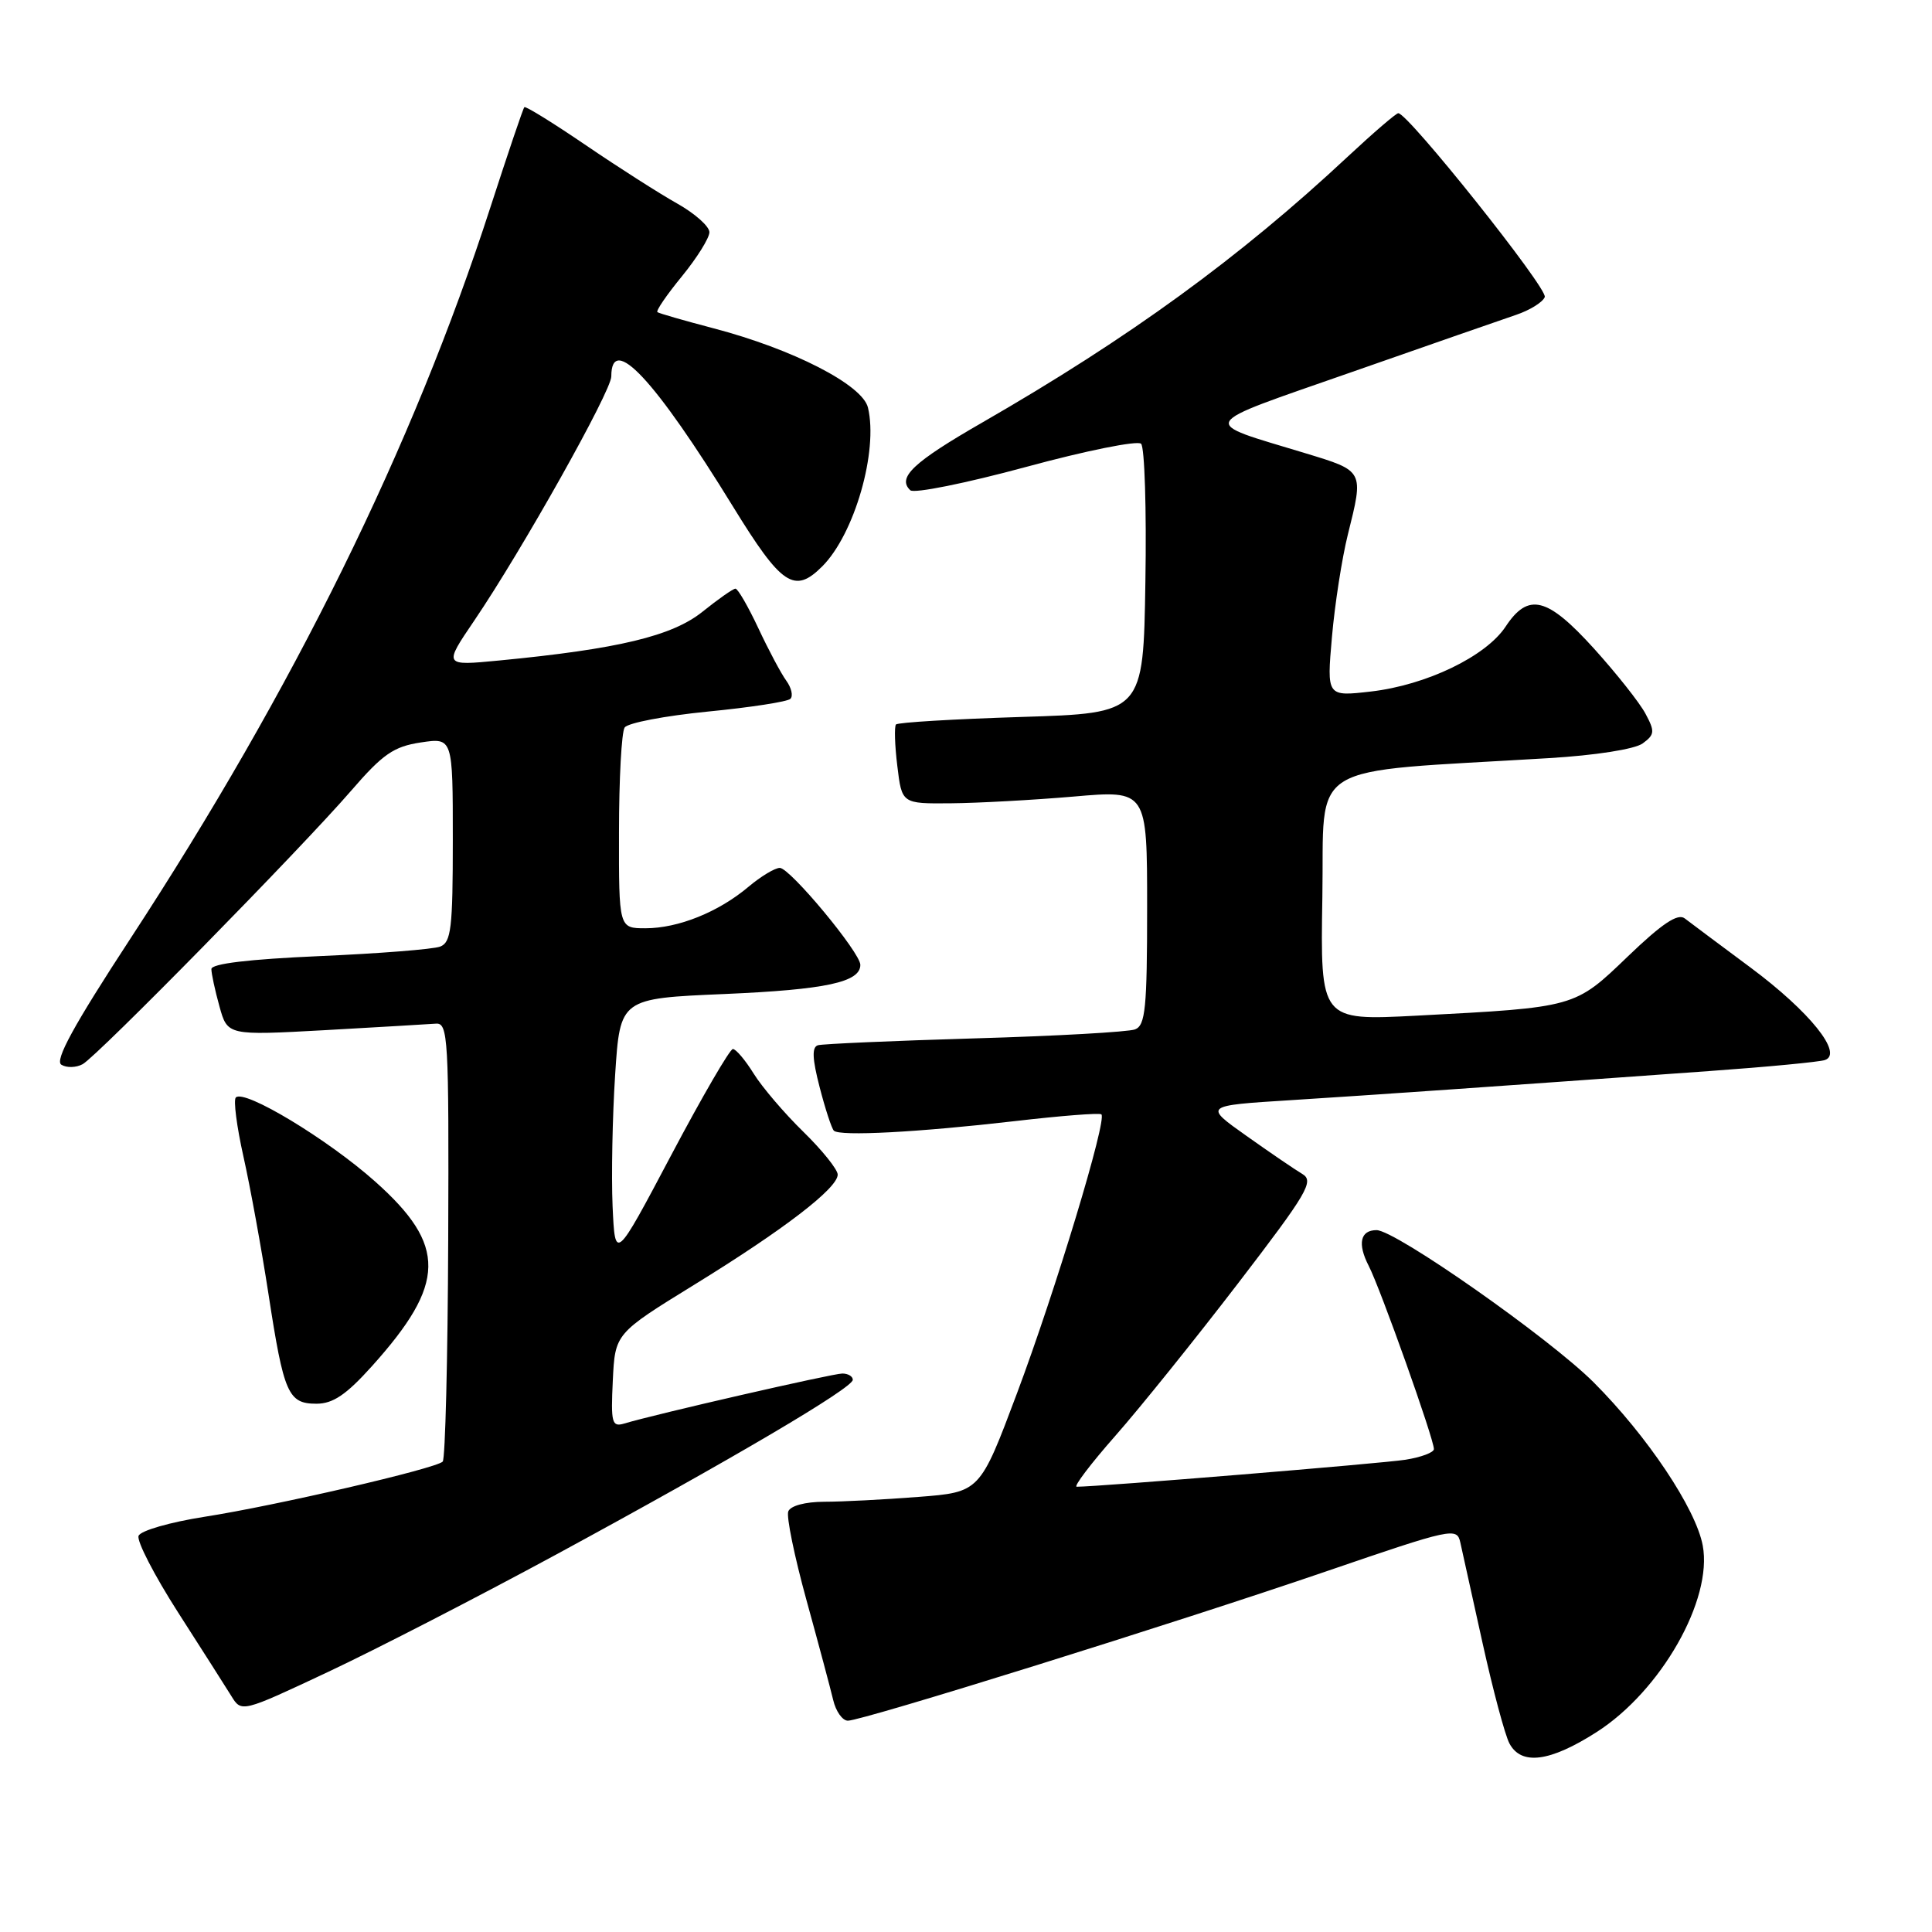 <?xml version="1.0" encoding="UTF-8" standalone="no"?>
<!DOCTYPE svg PUBLIC "-//W3C//DTD SVG 1.1//EN" "http://www.w3.org/Graphics/SVG/1.1/DTD/svg11.dtd" >
<svg xmlns="http://www.w3.org/2000/svg" xmlns:xlink="http://www.w3.org/1999/xlink" version="1.1" viewBox="0 0 256 256">
 <g >
 <path fill="currentColor"
d=" M 211.56 229.51 C 220.09 224.05 226.97 211.96 225.62 204.78 C 224.70 199.89 218.28 190.28 211.17 183.17 C 205.30 177.30 184.91 163.00 182.40 163.00 C 180.24 163.00 179.85 164.80 181.36 167.73 C 182.91 170.73 190.00 190.65 190.00 192.01 C 190.00 192.46 188.31 193.09 186.25 193.42 C 183.19 193.91 145.56 197.00 142.67 197.00 C 142.22 197.00 144.52 193.96 147.79 190.25 C 151.06 186.54 158.37 177.45 164.04 170.06 C 173.24 158.06 174.16 156.51 172.57 155.56 C 171.59 154.98 168.25 152.70 165.15 150.50 C 159.50 146.50 159.50 146.50 171.00 145.78 C 182.24 145.07 198.30 143.95 226.50 141.92 C 234.20 141.37 241.09 140.71 241.81 140.46 C 244.28 139.62 239.80 134.05 232.00 128.24 C 227.88 125.18 223.93 122.23 223.23 121.69 C 222.31 120.99 220.23 122.38 215.72 126.71 C 208.63 133.53 208.82 133.47 187.72 134.58 C 174.95 135.24 174.95 135.24 175.22 118.87 C 175.53 100.57 172.48 102.44 205.18 100.46 C 211.41 100.09 216.61 99.27 217.66 98.51 C 219.26 97.34 219.30 96.92 218.03 94.56 C 217.26 93.11 214.19 89.24 211.23 85.96 C 205.02 79.10 202.51 78.47 199.50 83.03 C 196.89 86.98 189.00 90.78 181.65 91.63 C 175.80 92.30 175.80 92.30 176.49 84.40 C 176.87 80.05 177.82 73.96 178.59 70.86 C 180.72 62.32 180.78 62.43 172.95 60.05 C 158.79 55.75 158.33 56.57 179.00 49.34 C 189.18 45.78 199.01 42.35 200.86 41.73 C 202.71 41.11 204.43 40.04 204.69 39.36 C 205.12 38.25 186.58 15.00 185.28 15.00 C 184.99 15.00 181.98 17.59 178.59 20.75 C 164.23 34.16 149.64 44.77 130.15 55.99 C 121.00 61.25 118.84 63.29 120.62 64.96 C 121.10 65.42 127.99 64.03 135.93 61.88 C 143.87 59.72 150.74 58.34 151.20 58.80 C 151.67 59.27 151.93 67.49 151.77 77.07 C 151.50 94.50 151.50 94.50 135.33 95.00 C 126.44 95.28 118.96 95.72 118.72 96.00 C 118.49 96.28 118.56 98.75 118.90 101.50 C 119.50 106.50 119.50 106.50 126.00 106.44 C 129.57 106.41 136.89 106.01 142.25 105.55 C 152.00 104.70 152.00 104.70 152.00 120.25 C 152.00 133.59 151.77 135.87 150.40 136.40 C 149.51 136.74 139.95 137.28 129.15 137.59 C 118.34 137.91 108.99 138.32 108.38 138.50 C 107.56 138.75 107.63 140.29 108.61 144.07 C 109.35 146.94 110.20 149.53 110.49 149.82 C 111.25 150.59 121.71 150.03 134.42 148.56 C 140.51 147.85 145.70 147.44 145.94 147.66 C 146.72 148.35 139.86 171.00 134.76 184.61 C 129.84 197.72 129.84 197.72 121.67 198.35 C 117.18 198.70 111.57 198.99 109.22 198.99 C 106.69 199.00 104.74 199.52 104.45 200.27 C 104.18 200.96 105.27 206.25 106.86 212.02 C 108.45 217.78 110.04 223.74 110.40 225.25 C 110.75 226.76 111.63 228.00 112.35 228.00 C 114.28 228.00 155.91 215.01 175.77 208.20 C 192.46 202.48 193.05 202.36 193.50 204.39 C 193.76 205.55 195.09 211.57 196.46 217.77 C 197.83 223.96 199.42 229.92 200.01 231.02 C 201.58 233.96 205.37 233.47 211.56 229.51 Z  M 73.74 205.96 C 96.90 193.40 113.00 183.92 113.00 182.83 C 113.00 182.37 112.37 182.00 111.61 182.00 C 110.33 182.00 86.84 187.38 82.70 188.63 C 81.08 189.11 80.93 188.54 81.20 182.93 C 81.50 176.70 81.50 176.70 92.00 170.23 C 103.86 162.93 111.00 157.45 111.00 155.64 C 111.00 154.97 108.95 152.41 106.44 149.96 C 103.93 147.51 100.97 144.04 99.86 142.25 C 98.75 140.46 97.51 139.00 97.11 139.00 C 96.71 139.00 93.03 145.33 88.94 153.06 C 81.50 167.12 81.50 167.12 81.17 159.81 C 81.00 155.79 81.15 147.95 81.51 142.40 C 82.17 132.30 82.17 132.30 96.05 131.71 C 109.41 131.13 114.00 130.15 114.00 127.85 C 114.00 126.22 104.68 115.01 103.33 115.00 C 102.68 115.00 100.81 116.13 99.17 117.51 C 95.20 120.86 89.86 123.00 85.53 123.00 C 82.00 123.00 82.00 123.00 82.02 110.25 C 82.02 103.24 82.36 97.00 82.77 96.40 C 83.17 95.79 88.12 94.85 93.77 94.29 C 99.42 93.74 104.35 92.98 104.73 92.60 C 105.12 92.22 104.87 91.14 104.19 90.20 C 103.51 89.27 101.84 86.14 100.49 83.25 C 99.13 80.36 97.77 78.00 97.45 78.00 C 97.14 78.00 95.17 79.38 93.08 81.06 C 89.07 84.28 81.92 86.00 66.14 87.52 C 58.77 88.23 58.77 88.23 62.83 82.25 C 69.15 72.94 81.00 51.83 81.00 49.88 C 81.00 44.10 86.77 50.28 97.13 67.13 C 103.57 77.60 105.26 78.74 108.95 75.05 C 113.22 70.78 116.39 59.78 115.01 54.01 C 114.29 50.99 105.06 46.25 94.50 43.49 C 90.65 42.48 87.32 41.52 87.11 41.36 C 86.89 41.19 88.36 39.05 90.36 36.61 C 92.36 34.16 94.00 31.53 94.00 30.77 C 94.00 30.00 92.09 28.30 89.75 26.98 C 87.41 25.67 81.96 22.19 77.64 19.25 C 73.31 16.30 69.64 14.03 69.48 14.20 C 69.31 14.36 67.29 20.35 64.97 27.50 C 54.72 59.19 38.92 91.27 17.26 124.40 C 9.75 135.89 7.22 140.52 8.13 141.08 C 8.82 141.51 10.09 141.48 10.95 141.01 C 12.91 139.93 39.92 112.42 46.54 104.76 C 50.72 99.92 52.17 98.92 55.75 98.38 C 60.00 97.74 60.00 97.74 60.00 111.27 C 60.00 123.00 59.78 124.87 58.32 125.43 C 57.40 125.78 50.20 126.35 42.32 126.69 C 32.99 127.10 28.00 127.69 28.01 128.41 C 28.01 129.01 28.49 131.24 29.08 133.36 C 30.15 137.21 30.15 137.21 43.08 136.50 C 50.19 136.10 56.79 135.71 57.75 135.64 C 59.38 135.51 59.49 137.47 59.39 164.28 C 59.33 180.10 59.00 193.33 58.66 193.67 C 57.73 194.60 36.49 199.52 27.11 200.98 C 22.52 201.70 18.62 202.82 18.36 203.51 C 18.10 204.19 20.45 208.74 23.58 213.63 C 26.71 218.51 29.89 223.50 30.64 224.71 C 32.00 226.93 32.00 226.93 43.49 221.53 C 49.81 218.56 63.42 211.55 73.74 205.96 Z  M 49.27 181.04 C 59.13 170.08 59.22 165.03 49.71 156.56 C 43.44 150.97 32.38 144.29 31.25 145.42 C 30.91 145.75 31.37 149.28 32.26 153.26 C 33.15 157.24 34.65 165.45 35.58 171.50 C 37.61 184.70 38.18 186.00 41.94 186.00 C 44.12 186.00 45.89 184.80 49.27 181.04 Z "/>
</g>
</svg>